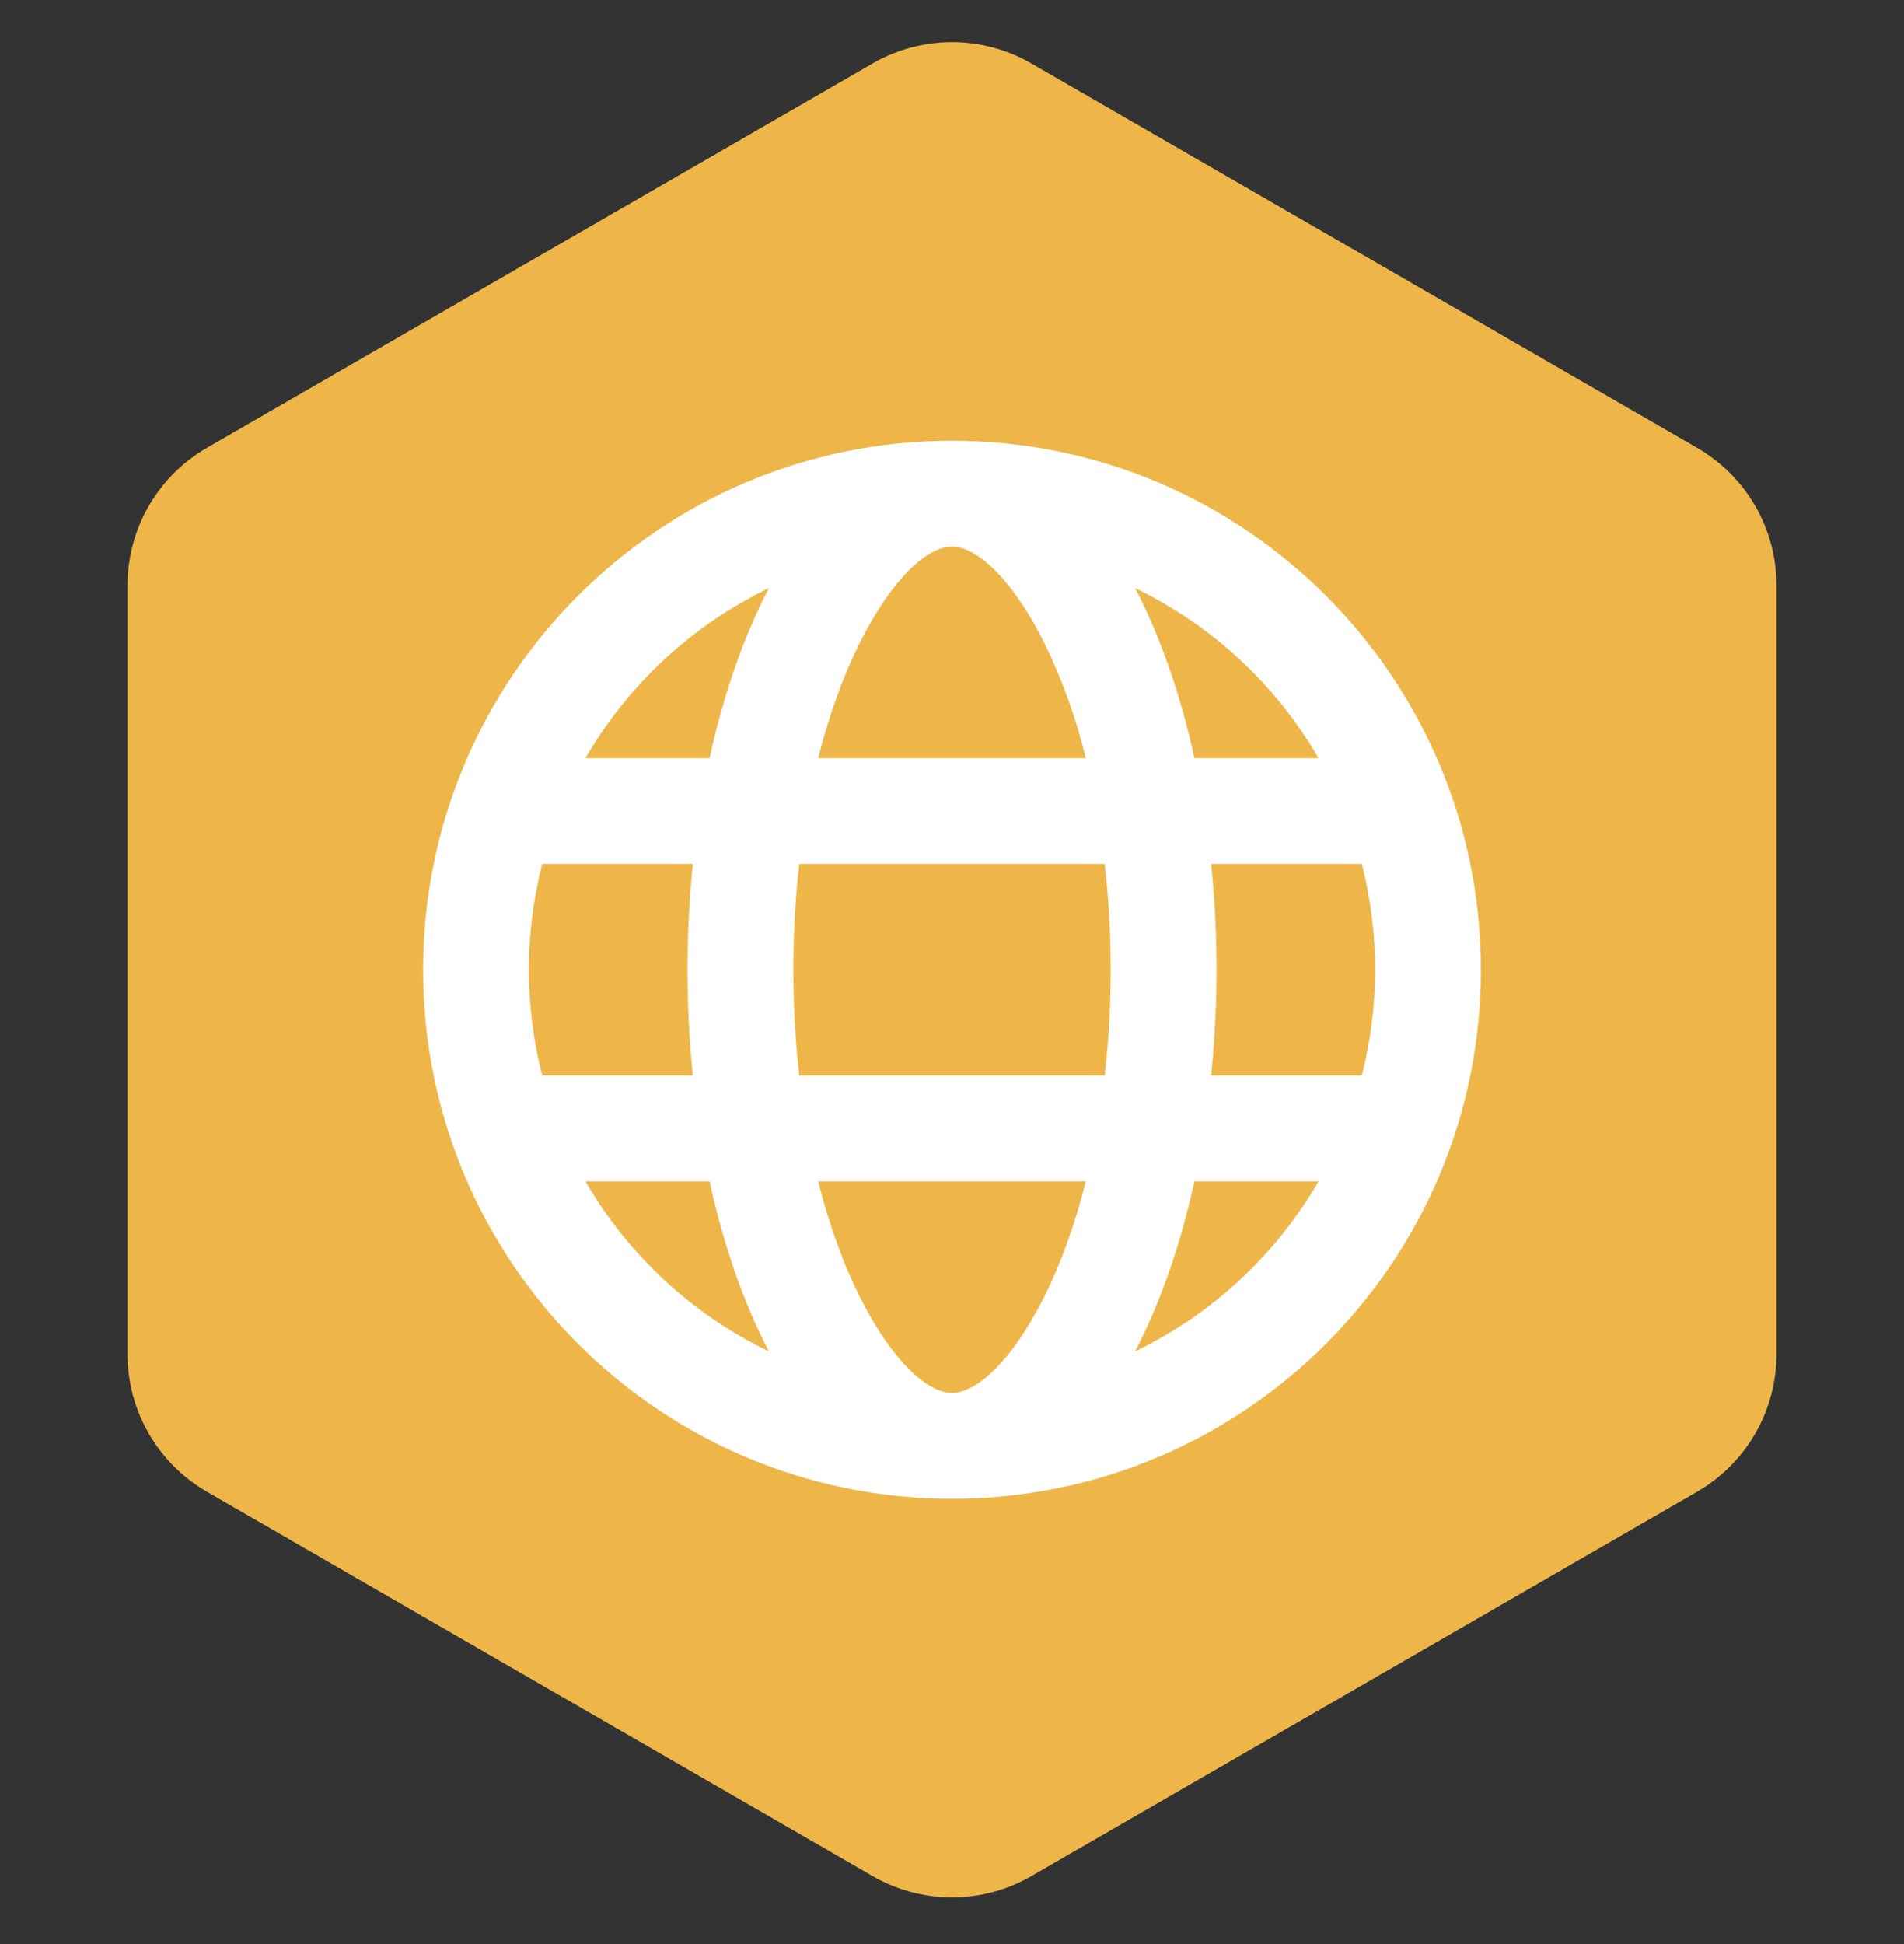 <svg width="48" height="49" viewBox="0 0 48 49" fill="none" xmlns="http://www.w3.org/2000/svg">
<rect x="0" y="0" width="48" height="49" fill="#333333" stroke="none"/>
<path d="M22 1.598C23.238 0.883 24.762 0.883 26 1.598L42.785 11.288C44.022 12.003 44.785 13.323 44.785 14.752V34.133C44.785 35.562 44.022 36.883 42.785 37.598L26 47.288C24.762 48.003 23.238 48.003 22 47.288L5.215 37.598C3.978 36.883 3.215 35.562 3.215 34.133V14.752C3.215 13.323 3.978 12.003 5.215 11.288L22 1.598Z" fill="#EEB649"/>
<path d="M13.669 21.776C13.446 22.647 13.333 23.543 13.333 24.443C13.333 25.363 13.451 26.256 13.669 27.109H17.467C17.287 25.336 17.287 23.549 17.467 21.776H13.669ZM14.76 19.109H17.888C18.243 17.487 18.755 16.033 19.383 14.824C17.447 15.757 15.836 17.25 14.76 19.109ZM34.331 21.776H30.533C30.713 23.549 30.713 25.336 30.533 27.109H34.331C34.78 25.36 34.78 23.526 34.331 21.776ZM33.24 19.109C32.164 17.25 30.553 15.757 28.617 14.824C29.247 16.033 29.757 17.487 30.112 19.109H33.24ZM20.149 21.776C20.049 22.661 20 23.552 20 24.443C20 25.356 20.051 26.249 20.149 27.109H27.851C28.052 25.337 28.052 23.548 27.851 21.776H20.149ZM20.627 19.109H27.373C27.131 18.107 26.781 17.134 26.329 16.207C25.492 14.533 24.596 13.776 24 13.776C23.403 13.776 22.508 14.533 21.671 16.207C21.251 17.049 20.897 18.029 20.627 19.109ZM14.76 29.776C15.836 31.636 17.447 33.129 19.383 34.061C18.753 32.852 18.243 31.399 17.888 29.776H14.76ZM33.24 29.776H30.112C29.757 31.399 29.245 32.852 28.617 34.061C30.553 33.129 32.164 31.636 33.24 29.776ZM20.627 29.776C20.897 30.856 21.251 31.836 21.671 32.679C22.508 34.352 23.404 35.109 24 35.109C24.597 35.109 25.492 34.352 26.329 32.679C26.749 31.836 27.103 30.856 27.373 29.776H20.627ZM24 37.776C16.636 37.776 10.667 31.807 10.667 24.443C10.667 17.079 16.636 11.109 24 11.109C31.364 11.109 37.333 17.079 37.333 24.443C37.333 31.807 31.364 37.776 24 37.776Z" fill="white"/>
</svg>
